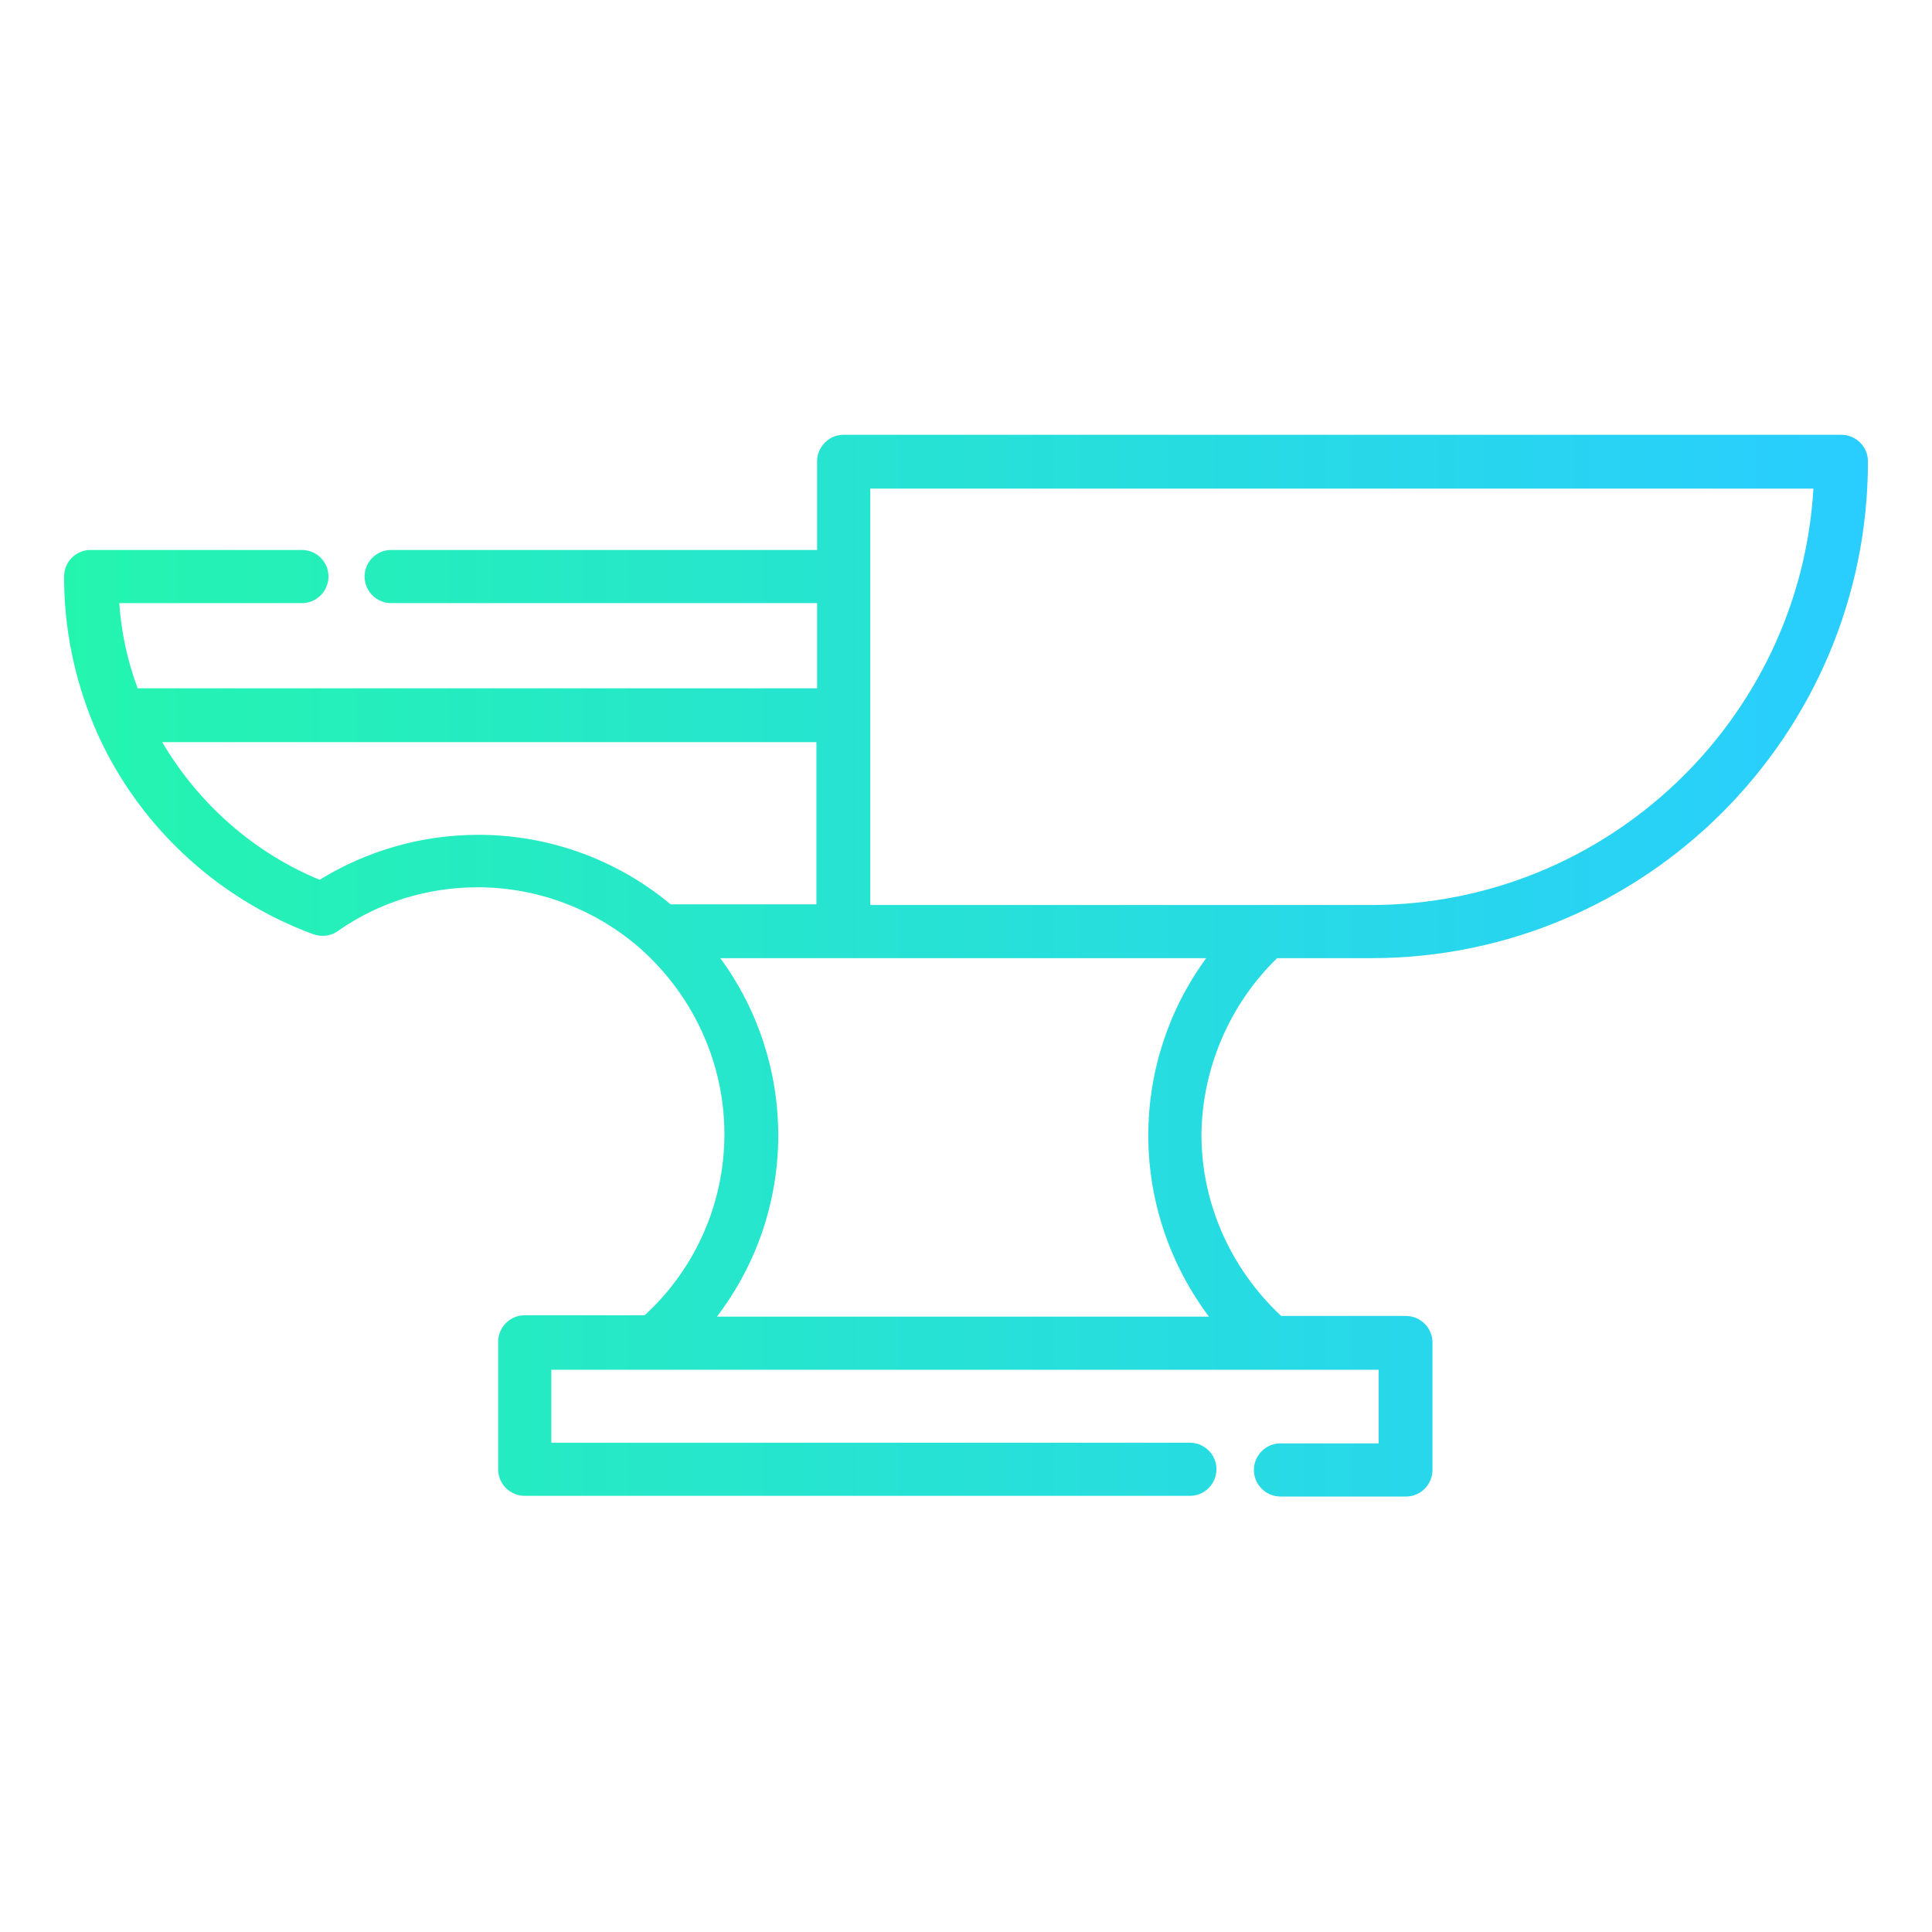 <?xml version="1.0" encoding="utf-8"?>
<!-- Generator: Adobe Illustrator 18.0.0, SVG Export Plug-In . SVG Version: 6.00 Build 0)  -->
<!DOCTYPE svg PUBLIC "-//W3C//DTD SVG 1.1//EN" "http://www.w3.org/Graphics/SVG/1.1/DTD/svg11.dtd">
<svg version="1.1" id="Capa_1" xmlns="http://www.w3.org/2000/svg" xmlns:xlink="http://www.w3.org/1999/xlink" x="0px" y="0px"
	 viewBox="0 0 283.5 283.5" enable-background="new 0 0 283.5 283.5" xml:space="preserve">
<linearGradient id="SVGID_1_" gradientUnits="userSpaceOnUse" x1="9.104" y1="141.73" x2="274.356" y2="141.73">
	<stop  offset="0" style="stop-color:#24F5AE"/>
	<stop  offset="1" style="stop-color:#29CDFF"/>
</linearGradient>
<path display="none" fill="url(#SVGID_1_)" d="M268.2,207.8c-7.1-11.1-24.6-17.9-44.9-25.7l-1.1-0.4c-5-1.9-10.1-3.9-15.2-6
	c-14.7-6.2-22.7-9.9-26.6-11.8l-0.2-16.7c3.3-3.8,8.6-11.9,11.3-26.4c1-0.4,2-1,2.9-1.6c6-4.2,10-12.7,10.4-18.6
	c0.1-1.7,0.6-17.1-6.7-23.4c-0.2-0.2-0.4-0.3-0.6-0.5c1.3-11,1.7-17.7,1.3-22c-2.2-22.7-24.2-46.1-57.2-46.1
	c-33,0-55,23.4-57.2,46.1c-0.4,4.4-0.1,11,1.3,22.1c-0.2,0.2-0.4,0.3-0.6,0.5c-7.7,6.7-6.7,23.4-6.7,23.4
	c0.4,5.8,4.3,14.3,10.4,18.5c0.9,0.7,1.9,1.2,2.9,1.6c2.7,14.6,8,22.6,11.4,26.4l-0.2,16.7c-3.8,1.9-11.7,5.6-26.6,11.8
	c-4.9,2.1-9.9,4-14.7,5.9l-1.6,0.6c-20.2,7.9-37.7,14.6-44.8,25.7C7.9,219.3,9,260.6,9.5,273l0.1,2l14.3-0.6l-0.1-2
	c-0.9-23.3,0.3-51.7,3.6-56.9c4.6-7.2,21.6-13.8,38-20.1c5.4-2.1,11-4.2,16.5-6.6c24.7-10.3,31.3-14.1,31.9-14.5l3.4-2.1l0.3-28.1
	l-0.1-3.4l-2.6-2.2c-0.3-0.3-7.3-6.7-9.6-25l-0.9-8.4l-7.4,2.1c-1.3-1-3.9-5.1-4.1-7.6c-0.2-4.1,0.5-8.5,1.3-10.7l7.9,1.7l-1.3-10
	c-1.1-8.2-2.5-19.7-2-24.7c1.6-16.3,18-33.1,42.9-33.1c24.9,0,41.3,16.9,42.9,33.2c0.5,5-0.9,16.5-2,24.7l-0.9,9.4l7.5-1.2
	c0.8,2.1,1.6,6.5,1.3,10.7c-0.1,2.4-2.7,6.4-4,7.6l-7.2-2.1l-1.1,8.3c-2.4,18.5-9.5,25-9.5,25l-2.8,2.2l0.3,31.6l3.4,2.1
	c0.7,0.4,7.2,4.2,31.9,14.5c5.7,2.4,11.3,4.6,16.6,6.6c16.4,6.4,33.4,13,38,20.1c3.3,5.2,4.5,33.6,3.6,56.9l-0.1,2l14.3,0.6l0.1-2
	C274.4,264.2,275.8,219.7,268.2,207.8z"/>
<g display="none">
	<g display="inline">
		<linearGradient id="SVGID_2_" gradientUnits="userSpaceOnUse" x1="24.936" y1="221.742" x2="258.524" y2="221.742">
			<stop  offset="0" style="stop-color:#24F5AE"/>
			<stop  offset="1" style="stop-color:#29CDFF"/>
		</linearGradient>
		<path fill="url(#SVGID_2_)" d="M205.5,168.5H77.9c-29.2,0-53,24-53,53.5v47.8c0,2.8,2.3,5.1,5.1,5.1h223.3c2.8,0,5.1-2.3,5.1-5.1
			V222C258.5,192.5,234.8,168.5,205.5,168.5z M168.3,178.8l-1.3,3.8c-3.8,10.7-13.9,17.8-25.2,17.8c-11.3,0-21.4-7.2-25.2-17.8
			l-1.3-3.8H168.3z M248.2,264.7h-29.6V238c0-2.8-2.3-5.1-5.1-5.1c-2.8,0-5.1,2.3-5.1,5.1v26.8H75.1V238c0-2.8-2.3-5.1-5.1-5.1
			c-2.8,0-5.1,2.3-5.1,5.1v26.8H35.2V222c0-23.8,19.2-43.2,42.7-43.2h27l0.5,2.3c3.5,17.2,18.8,29.6,36.3,29.6
			c17.5,0,32.8-12.5,36.3-29.6l0.5-2.3h27c23.5,0,42.7,19.4,42.7,43.2V264.7z"/>
	</g>
	<g display="inline">
		<linearGradient id="SVGID_3_" gradientUnits="userSpaceOnUse" x1="88.734" y1="85.642" x2="194.726" y2="85.642">
			<stop  offset="0" style="stop-color:#24F5AE"/>
			<stop  offset="1" style="stop-color:#29CDFF"/>
		</linearGradient>
		<path fill="url(#SVGID_3_)" d="M157.7,8.5h-31.9c-20.4,0-37,16.6-37,37v64.3c0,29.2,23.8,53,53,53s53-23.8,53-53V45.5
			C194.7,25.1,178.1,8.5,157.7,8.5z M184.4,109.8c0,23.5-19.2,42.7-42.7,42.7c-23.5,0-42.7-19.2-42.7-42.7V84.5l4.5,3.2
			C113.6,95,127.2,99,141.7,99c14.6,0,28.2-4,38.2-11.3l4.5-3.2V109.8z M99.2,67.1h85.1l-2.6,4.3c-6.3,10.3-22.4,17.3-39.9,17.3
			c-17.6,0-33.6-7-39.9-17.3L99.2,67.1z M184.4,56.8H99V45.5c0-14.7,12-26.8,26.8-26.8h31.9c14.8,0,26.8,12,26.8,26.8V56.8z"/>
	</g>
</g>
<g display="none">
	<defs>
		<rect id="SVGID_4_" x="9.5" y="13.1" width="264.5" height="257.2"/>
	</defs>
	<clipPath id="SVGID_5_" display="inline">
		<use xlink:href="#SVGID_4_"  overflow="visible"/>
	</clipPath>
	<g display="inline" clip-path="url(#SVGID_5_)">
		<g>
			<defs>
				<rect id="SVGID_6_" x="9.5" y="13.1" width="264.5" height="257.2"/>
			</defs>
			<clipPath id="SVGID_7_">
				<use xlink:href="#SVGID_6_"  overflow="visible"/>
			</clipPath>
			<linearGradient id="SVGID_8_" gradientUnits="userSpaceOnUse" x1="106.442" y1="230.078" x2="146.811" y2="230.078">
				<stop  offset="0" style="stop-color:#24F5AE"/>
				<stop  offset="1" style="stop-color:#29CDFF"/>
			</linearGradient>
			<path clip-path="url(#SVGID_7_)" fill="url(#SVGID_8_)" d="M126.6,209.9c-11.1,0-20.2,9-20.2,20.2c0,11.1,9,20.2,20.2,20.2
				c11.1,0,20.2-9,20.2-20.2C146.8,218.9,137.8,209.9,126.6,209.9L126.6,209.9z M126.6,239c-4.9,0-8.9-4-8.9-8.9
				c0-4.9,4-8.9,8.9-8.9c4.9,0,8.9,4,8.9,8.9C135.5,235,131.5,239,126.6,239L126.6,239z M126.6,239"/>
			<linearGradient id="SVGID_9_" gradientUnits="userSpaceOnUse" x1="9.459" y1="141.587" x2="274.002" y2="141.587">
				<stop  offset="0" style="stop-color:#24F5AE"/>
				<stop  offset="1" style="stop-color:#29CDFF"/>
			</linearGradient>
			<path clip-path="url(#SVGID_7_)" fill="url(#SVGID_9_)" d="M266.6,177.9l-104.3,34.3c-7.9-15.8-25.2-24.5-42.6-21.4l-50.1-152
				C66.5,29.2,58.4,22,48.5,20l-32.3-6.7c-3.1-0.6-6,1.3-6.7,4.4c-0.6,3.1,1.3,6,4.4,6.7L46.2,31c5.9,1.2,10.8,5.5,12.7,11.3
				l50.1,152c-17.7,8.7-26.3,29-20.4,47.8c5.9,18.8,24.7,30.5,44.1,27.5c19.5-3,33.8-19.8,33.8-39.5c0-2.4-0.2-4.8-0.7-7.2
				l104.3-34.3c2.9-1,4.6-4.1,3.6-7.1c-0.5-1.4-1.5-2.6-2.8-3.3C269.6,177.5,268,177.4,266.6,177.9L266.6,177.9z M126.6,258.7
				c-15.8,0-28.6-12.8-28.6-28.6c0-15.8,12.8-28.6,28.6-28.6s28.6,12.8,28.6,28.6C155.2,245.9,142.4,258.7,126.6,258.7L126.6,258.7z
				 M126.6,258.7"/>
		</g>
		<linearGradient id="SVGID_10_" gradientUnits="userSpaceOnUse" x1="107.573" y1="114.381" x2="265.717" y2="114.381">
			<stop  offset="0" style="stop-color:#24F5AE"/>
			<stop  offset="1" style="stop-color:#29CDFF"/>
		</linearGradient>
		<path fill="url(#SVGID_10_)" d="M114.1,108.6c0,0.3,0.1,0.6,0.2,1c0.1,0.3,0.2,0.6,0.4,0.9l22.6,68.6c1.5,4.8,4.9,8.7,9.4,10.9
			c2.6,1.3,5.6,2,8.5,2c2,0,4-0.3,5.9-1l91.6-30.2c9.9-3.3,15.3-13.9,12-23.9L236,49.7c-1.5-4.8-4.9-8.7-9.4-10.9
			c-4.5-2.3-9.7-2.6-14.4-1.1l-91.6,30.2c-4.8,1.5-8.7,4.9-10.9,9.4c-2.3,4.5-2.6,9.7-1.1,14.4L114.1,108.6z M249.2,150.2
			l-91.6,30.2c-4,1.3-8.3-0.9-9.6-4.8l-21.1-64.1L233,76.5l21.1,64.1C255.3,144.6,253.2,148.9,249.2,150.2L249.2,150.2z M124.1,78.6
			l91.6-30.2c0.8-0.3,1.6-0.4,2.4-0.4c1.2,0,2.4,0.3,3.4,0.8c1.8,0.9,3.2,2.5,3.8,4.4l4.1,12.5l-106.1,34.9l-4.1-12.5
			c-0.6-1.9-0.5-4,0.4-5.8C120.6,80.6,122.2,79.2,124.1,78.6L124.1,78.6z M124.1,78.6"/>
	</g>
</g>
<g display="none">
	<linearGradient id="SVGID_11_" gradientUnits="userSpaceOnUse" x1="40.202" y1="210.768" x2="121.422" y2="210.768">
		<stop  offset="0" style="stop-color:#24F5AE"/>
		<stop  offset="1" style="stop-color:#29CDFF"/>
	</linearGradient>
	<rect x="40.2" y="206.8" display="inline" fill="url(#SVGID_11_)" width="81.2" height="8"/>
	<linearGradient id="SVGID_12_" gradientUnits="userSpaceOnUse" x1="137.751" y1="218.891" x2="145.703" y2="218.891">
		<stop  offset="0" style="stop-color:#24F5AE"/>
		<stop  offset="1" style="stop-color:#29CDFF"/>
	</linearGradient>
	<rect x="137.8" y="206.7" display="inline" fill="url(#SVGID_12_)" width="8" height="24.4"/>
	<linearGradient id="SVGID_13_" gradientUnits="userSpaceOnUse" x1="162.123" y1="218.891" x2="170.074" y2="218.891">
		<stop  offset="0" style="stop-color:#24F5AE"/>
		<stop  offset="1" style="stop-color:#29CDFF"/>
	</linearGradient>
	<rect x="162.1" y="206.7" display="inline" fill="url(#SVGID_13_)" width="8" height="24.4"/>
	<linearGradient id="SVGID_14_" gradientUnits="userSpaceOnUse" x1="186.488" y1="218.891" x2="194.44" y2="218.891">
		<stop  offset="0" style="stop-color:#24F5AE"/>
		<stop  offset="1" style="stop-color:#29CDFF"/>
	</linearGradient>
	<rect x="186.5" y="206.7" display="inline" fill="url(#SVGID_14_)" width="8" height="24.4"/>
	<linearGradient id="SVGID_15_" gradientUnits="userSpaceOnUse" x1="210.851" y1="218.891" x2="218.803" y2="218.891">
		<stop  offset="0" style="stop-color:#24F5AE"/>
		<stop  offset="1" style="stop-color:#29CDFF"/>
	</linearGradient>
	<rect x="210.9" y="206.7" display="inline" fill="url(#SVGID_15_)" width="8" height="24.4"/>
	<linearGradient id="SVGID_16_" gradientUnits="userSpaceOnUse" x1="235.222" y1="218.891" x2="243.174" y2="218.891">
		<stop  offset="0" style="stop-color:#24F5AE"/>
		<stop  offset="1" style="stop-color:#29CDFF"/>
	</linearGradient>
	<rect x="235.2" y="206.7" display="inline" fill="url(#SVGID_16_)" width="8" height="24.4"/>
	<linearGradient id="SVGID_17_" gradientUnits="userSpaceOnUse" x1="11.773" y1="141.73" x2="271.687" y2="141.73">
		<stop  offset="0" style="stop-color:#24F5AE"/>
		<stop  offset="1" style="stop-color:#29CDFF"/>
	</linearGradient>
	<path display="inline" fill="url(#SVGID_17_)" d="M267.5,255.5V135.3l-57.2,28.6l-8-143.9h-40l-8.2,131.4L129,163.9l-8-107.4H81.2
		L73,151.4l-57.1,28.5v75.6h-4.1v8h259.9v-8H267.5z M169.8,27.9h25l0.5,8.3h-26L169.8,27.9z M168.8,44.2h26.9l0.5,8.3h-27.9
		L168.8,44.2z M167.8,60.4h28.8l6,107.3l-16.3,8.1v-40.6l-23.9,12L167.8,60.4z M88.5,64.5h25.2l0.6,8.3H87.8L88.5,64.5z M87.1,80.7
		h27.8l0.6,8.3H86.4L87.1,80.7z M85.7,97h30.4l5.2,70.8l-16.2,8.1v-40.6l-23.8,11.9L85.7,97z M40.3,255.5H23.9v-8.3h16.4V255.5z
		 M113.4,255.5H48.2v-28.6h65.1V255.5z M259.6,255.5H121.3v-8.3h138.3V255.5z M259.6,239.3H121.3V219H40.3v20.3H23.9v-54.5
		l73.3-36.6v40.6l81.2-40.6v40.6l81.2-40.6V239.3z M259.6,239.3"/>
</g>
<g display="none">
	<g display="inline">
		<defs>
			<rect id="SVGID_18_" x="34.7" y="16.1" width="214" height="251.3"/>
		</defs>
		<clipPath id="SVGID_19_">
			<use xlink:href="#SVGID_18_"  overflow="visible"/>
		</clipPath>
		<linearGradient id="SVGID_20_" gradientUnits="userSpaceOnUse" x1="34.75" y1="141.73" x2="248.709" y2="141.73">
			<stop  offset="0" style="stop-color:#24F5AE"/>
			<stop  offset="1" style="stop-color:#29CDFF"/>
		</linearGradient>
		<path clip-path="url(#SVGID_19_)" fill="url(#SVGID_20_)" d="M248.5,84.3l0-0.2c-0.1-2.4-0.2-5-0.2-7.8
			C248,62.4,237,51,223.2,50.2c-28.9-1.6-51.2-11-70.3-29.6l-0.2-0.2c-6.2-5.7-15.6-5.7-21.9,0l-0.2,0.2
			c-19.1,18.6-41.4,28-70.3,29.6C46.5,51,35.4,62.4,35.2,76.3c0,2.8-0.1,5.4-0.2,7.8l0,0.5c-0.6,29.5-1.3,66.1,11,99.4
			c6.7,18.3,17,34.2,30.4,47.3c15.3,14.9,35.2,26.7,59.4,35.1c0.8,0.3,1.6,0.5,2.4,0.7c1.2,0.2,2.4,0.4,3.5,0.4
			c1.2,0,2.4-0.1,3.5-0.4c0.8-0.2,1.7-0.4,2.4-0.7c24.1-8.4,44.1-20.3,59.3-35.2c13.4-13.1,23.6-29,30.4-47.3
			C249.7,150.5,249,113.8,248.5,84.3L248.5,84.3z M223.6,178.8c-12.9,35.1-39.3,59.2-80.7,73.6c-0.1,0.1-0.3,0.1-0.5,0.1
			c-0.4,0.1-0.9,0.1-1.3,0c-0.2,0-0.3-0.1-0.5-0.1c-41.4-14.4-67.9-38.5-80.8-73.6c-11.3-30.7-10.7-64.3-10.1-94l0-0.2
			c0.1-2.6,0.2-5.2,0.2-8.2c0.1-6.2,5-11.2,11.2-11.6c16.3-0.9,30.7-4.1,43.9-9.7c13.2-5.6,24.9-13.4,35.8-24c0.6-0.5,1.3-0.5,1.8,0
			c10.9,10.6,22.6,18.5,35.8,24c13.2,5.6,27.6,8.7,43.9,9.7c6.2,0.3,11.1,5.4,11.2,11.6c0,3,0.1,5.6,0.2,8.2
			C234.3,114.4,234.9,148.1,223.6,178.8L223.6,178.8z M223.6,178.8"/>
	</g>
	<linearGradient id="SVGID_21_" gradientUnits="userSpaceOnUse" x1="79.111" y1="141.735" x2="204.345" y2="141.735">
		<stop  offset="0" style="stop-color:#24F5AE"/>
		<stop  offset="1" style="stop-color:#29CDFF"/>
	</linearGradient>
	<path display="inline" fill="url(#SVGID_21_)" d="M141.7,79.1c-34.5,0-62.6,28.1-62.6,62.6c0,34.5,28.1,62.6,62.6,62.6
		c34.5,0,62.6-28.1,62.6-62.6C204.3,107.2,176.3,79.1,141.7,79.1L141.7,79.1z M141.7,189.6c-26.4,0-47.9-21.5-47.9-47.9
		s21.5-47.9,47.9-47.9c26.4,0,47.9,21.5,47.9,47.9S168.1,189.6,141.7,189.6L141.7,189.6z M141.7,189.6"/>
	<linearGradient id="SVGID_22_" gradientUnits="userSpaceOnUse" x1="110.162" y1="144.654" x2="172.308" y2="144.654">
		<stop  offset="0" style="stop-color:#24F5AE"/>
		<stop  offset="1" style="stop-color:#29CDFF"/>
	</linearGradient>
	<path display="inline" fill="url(#SVGID_22_)" d="M159.7,122.3l-29.1,29.1l-7.9-7.9c-2.9-2.9-7.5-2.9-10.4,0
		c-2.9,2.9-2.9,7.5,0,10.4l13.1,13.1c1.4,1.4,3.3,2.2,5.2,2.2c1.9,0,3.8-0.7,5.2-2.2l34.3-34.3c2.9-2.9,2.9-7.5,0-10.4
		C167.3,119.4,162.6,119.4,159.7,122.3L159.7,122.3z M159.7,122.3"/>
</g>
<g display="none">
	<g display="inline">
		<defs>
			<rect id="SVGID_23_" x="34.7" y="12.8" width="214" height="257.9"/>
		</defs>
		<clipPath id="SVGID_24_">
			<use xlink:href="#SVGID_23_"  overflow="visible"/>
		</clipPath>
		<linearGradient id="SVGID_25_" gradientUnits="userSpaceOnUse" x1="34.749" y1="141.512" x2="248.799" y2="141.512">
			<stop  offset="0" style="stop-color:#24F5AE"/>
			<stop  offset="1" style="stop-color:#29CDFF"/>
		</linearGradient>
		<path clip-path="url(#SVGID_24_)" fill="url(#SVGID_25_)" d="M230.4,12.8H88.2c-10.1,0-18.4,8.2-18.4,18.4v11.7H53.1
			c-10.1,0-18.4,8.2-18.4,18.4v190.7c0,10.1,8.2,18.4,18.4,18.4h142.2c10.1,0,18.4-8.2,18.4-18.4v-11.7h16.7
			c10.1,0,18.4-8.2,18.4-18.4V31.1C248.8,21,240.6,12.8,230.4,12.8L230.4,12.8z M199,251.9c0,2-1.7,3.7-3.7,3.7H53.1
			c-2,0-3.7-1.7-3.7-3.7V61.2c0-2,1.7-3.7,3.7-3.7h16.7v164.3c0,10.1,8.2,18.4,18.4,18.4H199V251.9z M234.1,221.8
			c0,2-1.6,3.7-3.7,3.7H88.2c-2,0-3.7-1.6-3.7-3.7V31.1c0-2,1.6-3.7,3.7-3.7h142.2c2,0,3.7,1.7,3.7,3.7V221.8z M234.1,221.8"/>
	</g>
	<linearGradient id="SVGID_26_" gradientUnits="userSpaceOnUse" x1="98.101" y1="65.728" x2="220.531" y2="65.728">
		<stop  offset="0" style="stop-color:#24F5AE"/>
		<stop  offset="1" style="stop-color:#29CDFF"/>
	</linearGradient>
	<path display="inline" fill="url(#SVGID_26_)" d="M213.2,58.4H105.4c-4.1,0-7.3,3.3-7.3,7.3c0,4.1,3.3,7.3,7.3,7.3h107.7
		c4.1,0,7.3-3.3,7.3-7.3C220.5,61.7,217.2,58.4,213.2,58.4L213.2,58.4z M213.2,58.4"/>
	<linearGradient id="SVGID_27_" gradientUnits="userSpaceOnUse" x1="98.101" y1="100.694" x2="220.531" y2="100.694">
		<stop  offset="0" style="stop-color:#24F5AE"/>
		<stop  offset="1" style="stop-color:#29CDFF"/>
	</linearGradient>
	<path display="inline" fill="url(#SVGID_27_)" d="M213.2,93.3H105.4c-4.1,0-7.3,3.3-7.3,7.3c0,4.1,3.3,7.3,7.3,7.3h107.7
		c4.1,0,7.3-3.3,7.3-7.3C220.5,96.6,217.2,93.3,213.2,93.3L213.2,93.3z M213.2,93.3"/>
	<linearGradient id="SVGID_28_" gradientUnits="userSpaceOnUse" x1="98.101" y1="135.657" x2="220.531" y2="135.657">
		<stop  offset="0" style="stop-color:#24F5AE"/>
		<stop  offset="1" style="stop-color:#29CDFF"/>
	</linearGradient>
	<path display="inline" fill="url(#SVGID_28_)" d="M213.2,128.3H105.4c-4.1,0-7.3,3.3-7.3,7.3c0,4.1,3.3,7.3,7.3,7.3h107.7
		c4.1,0,7.3-3.3,7.3-7.3C220.5,131.6,217.2,128.3,213.2,128.3L213.2,128.3z M213.2,128.3"/>
	<linearGradient id="SVGID_29_" gradientUnits="userSpaceOnUse" x1="98.101" y1="170.623" x2="220.531" y2="170.623">
		<stop  offset="0" style="stop-color:#24F5AE"/>
		<stop  offset="1" style="stop-color:#29CDFF"/>
	</linearGradient>
	<path display="inline" fill="url(#SVGID_29_)" d="M213.2,163.3H105.4c-4.1,0-7.3,3.3-7.3,7.3c0,4.1,3.3,7.3,7.3,7.3h107.7
		c4.1,0,7.3-3.3,7.3-7.3C220.5,166.6,217.2,163.3,213.2,163.3L213.2,163.3z M213.2,163.3"/>
</g>
<g display="none">
	<linearGradient id="SVGID_30_" gradientUnits="userSpaceOnUse" x1="85.105" y1="144.654" x2="198.355" y2="144.654">
		<stop  offset="0" style="stop-color:#24F5AE"/>
		<stop  offset="1" style="stop-color:#29CDFF"/>
	</linearGradient>
	<path display="inline" fill="url(#SVGID_30_)" d="M180.4,176.8c5.7,0,10.4,4.7,10.4,10.4s-4.7,10.4-10.4,10.4h-10.1v7.6h8.1
		c6.8,0,12.2,5.3,12.2,12.2v32.4c0,6.8-5.3,12.7-12.2,12.7h-14.3c1.2-3,1.8-5.6,1.8-8.6h-7.6c0,6.8-5.6,12.7-12.4,12.7h-8.1
		c-6.8,0-12.4-5.8-12.4-12.7h-7.6c0,3,0.7,5.6,1.8,8.6h-14.3c-6.8,0-12.7-5.8-12.7-12.7v-32.4c0-6.8,5.8-12.2,12.7-12.2h40.5v-7.6
		h-42.6c-5.7,0-10.4-4.7-10.4-10.4s4.7-10.4,10.4-10.4h42.6v-7.6h-42.6c-5.7,0-10.4-4.7-10.4-10.4c0-5.7,4.7-10.4,10.4-10.4h42.6
		v-7.6h-40.5c-6.8,0-12.7-5.8-12.7-12.7V95.7h97.8v32.4c0,6.8-5.3,12.7-12.2,12.7h-8.1v7.6h10.1c5.7,0,10.4,4.7,10.4,10.4
		c0,5.7-4.7,10.4-10.4,10.4h-10.1v7.6H180.4L180.4,176.8z M131.6,43h20.6l34.7,45.1h-90L131.6,43L131.6,43z M121.1,35.4V22.8h41
		v12.7H121.1L121.1,35.4z M198.3,187c0-5.8-2.7-10.9-6.9-14.2c4.2-3.3,7-8.4,7-14.2c0-6.1-3.1-11.4-7.8-14.7
		c4.6-3.7,7.5-9.3,7.5-15.7V90.4L161.7,43h8V15.2h-56.3V43h8.5L85.1,90.4v37.8c0,6.4,3.1,12,7.8,15.7c-4.6,3.3-7.6,8.6-7.6,14.7
		c0,5.8,2.8,10.9,7,14.2c-4.2,3.3-6.9,8.4-6.9,14.2c0,6.1,2.9,11.4,7.5,14.7c-4.6,3.7-7.8,9.3-7.8,15.7v32.4
		c0,11,9.2,20.3,20.3,20.3h20.3v-0.3c3.4,2.6,7.6,4.4,12.2,4.4h8.1c4.6,0,8.8-1.8,12.2-4.4v0.3h20.3c11,0,19.8-9.2,19.8-20.3v-32.4
		c0-6.4-2.9-12-7.5-15.7C195.2,198.4,198.3,193,198.3,187L198.3,187z"/>
	<linearGradient id="SVGID_31_" gradientUnits="userSpaceOnUse" x1="113.487" y1="75.732" x2="121.595" y2="75.732">
		<stop  offset="0" style="stop-color:#24F5AE"/>
		<stop  offset="1" style="stop-color:#29CDFF"/>
	</linearGradient>
	<polygon display="inline" fill="url(#SVGID_31_)" points="113.5,71.9 121.6,71.9 121.6,79.5 113.5,79.5 113.5,71.9 	"/>
	<linearGradient id="SVGID_32_" gradientUnits="userSpaceOnUse" x1="121.595" y1="67.623" x2="129.704" y2="67.623">
		<stop  offset="0" style="stop-color:#24F5AE"/>
		<stop  offset="1" style="stop-color:#29CDFF"/>
	</linearGradient>
	<polygon display="inline" fill="url(#SVGID_32_)" points="121.6,63.8 129.7,63.8 129.7,71.4 121.6,71.4 121.6,63.8 	"/>
	<linearGradient id="SVGID_33_" gradientUnits="userSpaceOnUse" x1="154.029" y1="173.034" x2="162.138" y2="173.034">
		<stop  offset="0" style="stop-color:#24F5AE"/>
		<stop  offset="1" style="stop-color:#29CDFF"/>
	</linearGradient>
	<polygon display="inline" fill="url(#SVGID_33_)" points="154,169.2 162.1,169.2 162.1,176.8 154,176.8 154,169.2 	"/>
	<linearGradient id="SVGID_34_" gradientUnits="userSpaceOnUse" x1="154.029" y1="144.654" x2="162.138" y2="144.654">
		<stop  offset="0" style="stop-color:#24F5AE"/>
		<stop  offset="1" style="stop-color:#29CDFF"/>
	</linearGradient>
	<polygon display="inline" fill="url(#SVGID_34_)" points="154,140.9 162.1,140.9 162.1,148.5 154,148.5 154,140.9 	"/>
	<linearGradient id="SVGID_35_" gradientUnits="userSpaceOnUse" x1="154.029" y1="201.414" x2="162.138" y2="201.414">
		<stop  offset="0" style="stop-color:#24F5AE"/>
		<stop  offset="1" style="stop-color:#29CDFF"/>
	</linearGradient>
	<polygon display="inline" fill="url(#SVGID_35_)" points="154,197.6 162.1,197.6 162.1,205.2 154,205.2 154,197.6 	"/>
</g>
<g display="none">
	<linearGradient id="SVGID_36_" gradientUnits="userSpaceOnUse" x1="107.857" y1="141.73" x2="190.678" y2="141.73">
		<stop  offset="0" style="stop-color:#24F5AE"/>
		<stop  offset="1" style="stop-color:#29CDFF"/>
	</linearGradient>
	<path display="inline" fill="url(#SVGID_36_)" d="M107.9,270.3h78.2c2.5,0,4.6-2.1,4.6-4.6V105c0-14.4-9.4-26.8-23-30.8l0,0v-37
		c2.9-2.6,4.6-6.3,4.6-10.2c0-7.6-6.2-13.8-13.8-13.8h-18.4c-7.6,0-13.8,6.2-13.8,13.8c0,4.1,1.8,7.7,4.6,10.3v37
		c-13.5,4-23,16.4-23,30.8v18.4c0,2.5,2.1,4.6,4.6,4.6c2.5,0,4.6-2.1,4.6-4.6V105c0-11,8.2-20.8,19.1-22.6c0.4-0.1,0.7-0.2,1.1-0.3
		h23.8c0.3,0.2,0.7,0.3,1.1,0.3c10.9,1.9,19.1,11.6,19.1,22.6v18.4h-32.1c-2.5,0-4.6,2.1-4.6,4.6v87.2c0,2.5,2.1,4.6,4.6,4.6h32.1
		v41.3h-64.3V141.7c0-0.1-9.4,0.1-9.4,0 M144.8,40.7c2.5,0,4.6-2.1,4.6-4.6c0-2.5-2.1-4.6-4.6-4.6h-4.6c-2.5,0-4.6-2.1-4.6-4.6
		c0-2.5,2.1-4.6,4.6-4.6h18.4c2.5,0,4.6,2.1,4.6,4.6c0,1.6-0.9,3.1-2.3,4c-1.7,1-2.5,2.8-2.2,4.6c0,0.2,0,0.4,0,0.6v36.7h-18.4V40.7
		H144.8z M108.1,210.9v50.2 M154,210.6v-78h27.5v78H154z M154,210.6"/>
</g>
<g>
	<linearGradient id="SVGID_37_" gradientUnits="userSpaceOnUse" x1="9.418" y1="141.73" x2="274.042" y2="141.73">
		<stop  offset="0" style="stop-color:#24F5AE"/>
		<stop  offset="1" style="stop-color:#29CDFF"/>
	</linearGradient>
	<path fill="url(#SVGID_37_)" d="M168.5,166.6c0,9.7,3.2,19,8.9,26.6h-72.2c5.8-7.6,9-16.9,9-26.6c0-9.4-3-18.5-8.5-26H177
		C171.5,148.1,168.5,157.2,168.5,166.6L168.5,166.6z M46.9,129.1c-9.7-4-17.8-11.2-23.1-20.2h96v23.8H98.4
		c-7.9-6.6-17.9-10.2-28.2-10.2C61.9,122.5,53.9,124.8,46.9,129.1L46.9,129.1z M127.7,71.7h138.4c-2,34-30.4,61.1-64.9,61.1h-15.4
		h-58.1V71.7L127.7,71.7z M187.4,140.6h13.8c40.2,0,72.9-32.7,72.9-72.9c0-2.2-1.8-3.9-3.9-3.9H123.8c-2.2,0-3.9,1.8-3.9,3.9v13
		H57.4c-2.2,0-3.9,1.8-3.9,3.9c0,2.2,1.8,3.9,3.9,3.9h62.5v12.5H20.2c-1.5-4-2.4-8.2-2.7-12.5h26.8c2.2,0,3.9-1.8,3.9-3.9
		c0-2.2-1.8-3.9-3.9-3.9H13.3c-2.2,0-3.9,1.8-3.9,3.9c0,7.6,1.5,14.9,4.4,21.9c0,0,0,0,0,0c6,14.2,17.8,25.3,32.2,30.6
		c1.2,0.4,2.5,0.3,3.6-0.5c6-4.2,13.1-6.4,20.5-6.4c8.9,0,17.5,3.3,24.1,9.2c0,0,0.1,0.1,0.1,0.1c7.6,6.9,12,16.7,12,26.9
		c0,10.1-4.2,19.7-11.7,26.6H77c-2.2,0-3.9,1.8-3.9,3.9v18.7c0,2.2,1.8,3.9,3.9,3.9h97.6c2.2,0,3.9-1.8,3.9-3.9
		c0-2.2-1.8-3.9-3.9-3.9H80.9V201h121.4v10.8h-14.4c-2.2,0-3.9,1.8-3.9,3.9c0,2.2,1.8,3.9,3.9,3.9h18.4c2.2,0,3.9-1.8,3.9-3.9v-18.7
		c0-2.2-1.8-3.9-3.9-3.9H188c-7.4-6.9-11.7-16.5-11.7-26.6C176.4,156.8,180.4,147.4,187.4,140.6L187.4,140.6z"/>
</g>
<g display="none">
	<g display="inline">
		<defs>
			<rect id="SVGID_38_" x="47.7" y="12.1" width="188" height="259.3"/>
		</defs>
		<clipPath id="SVGID_39_">
			<use xlink:href="#SVGID_38_"  overflow="visible"/>
		</clipPath>
		<linearGradient id="SVGID_40_" gradientUnits="userSpaceOnUse" x1="47.733" y1="141.73" x2="235.727" y2="141.73">
			<stop  offset="0" style="stop-color:#24F5AE"/>
			<stop  offset="1" style="stop-color:#29CDFF"/>
		</linearGradient>
		<path clip-path="url(#SVGID_39_)" fill="url(#SVGID_40_)" d="M223.6,230.7c-0.3,0.4-1,1.4-2.5,1.4H62.4c-1.5,0-2.2-1-2.5-1.4
			c-0.3-0.4-0.8-1.6-0.1-2.9l11.9-22.4h140l11.9,22.4C224.4,229.1,223.9,230.3,223.6,230.7L223.6,230.7z M141.7,259.7
			c-9.1,0-16.6-7-17.4-15.9h34.9C158.3,252.7,150.8,259.7,141.7,259.7L141.7,259.7z M73.8,140c0-37.5,30.5-67.9,67.9-67.9
			s67.9,30.5,67.9,67.9v53.8H73.8V140L73.8,140z M131.3,34.2c0-5.7,4.7-10.4,10.4-10.4c5.7,0,10.4,4.7,10.4,10.4V61
			c-3.4-0.4-6.9-0.7-10.4-0.7c-3.5,0-7,0.2-10.4,0.7V34.2L131.3,34.2z M234,222.3l-12.6-23.7V140c0-36.2-24.3-66.9-57.5-76.5V34.2
			c0-12.2-9.9-22.1-22.1-22.1c-12.2,0-22.1,9.9-22.1,22.1v29.3c-33.2,9.6-57.5,40.3-57.5,76.5v58.6l-12.6,23.7
			c-2.4,4.6-2.3,10,0.4,14.4c2.7,4.4,7.3,7.1,12.5,7.1h50.2c0.9,15.3,13.6,27.6,29.2,27.6s28.3-12.2,29.2-27.6h50.2
			c5.2,0,9.9-2.7,12.5-7.1C236.3,232.3,236.4,226.9,234,222.3L234,222.3z"/>
	</g>
	<linearGradient id="SVGID_41_" gradientUnits="userSpaceOnUse" x1="89.384" y1="116.702" x2="147.575" y2="116.702">
		<stop  offset="0" style="stop-color:#24F5AE"/>
		<stop  offset="1" style="stop-color:#29CDFF"/>
	</linearGradient>
	<path display="inline" fill="url(#SVGID_41_)" d="M141.7,87.6c-28.9,0-52.3,23.5-52.3,52.3c0,3.2,2.6,5.8,5.8,5.8
		c3.2,0,5.8-2.6,5.8-5.8c0-22.4,18.2-40.7,40.7-40.7c3.2,0,5.8-2.6,5.8-5.8C147.6,90.2,145,87.6,141.7,87.6L141.7,87.6z"/>
</g>
<g display="none">
	<linearGradient id="SVGID_42_" gradientUnits="userSpaceOnUse" x1="25.217" y1="132.767" x2="258.243" y2="132.767">
		<stop  offset="0" style="stop-color:#24F5AE"/>
		<stop  offset="1" style="stop-color:#29CDFF"/>
	</linearGradient>
	<path display="inline" fill="url(#SVGID_42_)" d="M34.2,249.3h215.1v-233H34.2V249.3L34.2,249.3z M253.8,258.2H29.7
		c-2.7,0-4.5-1.8-4.5-4.5v-242c0-2.7,1.8-4.5,4.5-4.5h224.1c2.7,0,4.5,1.8,4.5,4.5v242C258.2,256.5,256.5,258.2,253.8,258.2
		L253.8,258.2z"/>
	<linearGradient id="SVGID_43_" gradientUnits="userSpaceOnUse" x1="7.292" y1="262.724" x2="276.168" y2="262.724">
		<stop  offset="0" style="stop-color:#24F5AE"/>
		<stop  offset="1" style="stop-color:#29CDFF"/>
	</linearGradient>
	<path display="inline" fill="url(#SVGID_43_)" d="M16.3,267.2h251v-9h-251V267.2L16.3,267.2z M271.7,276.2H11.8
		c-2.7,0-4.5-1.8-4.5-4.5v-17.9c0-2.7,1.8-4.5,4.5-4.5h259.9c2.7,0,4.5,1.8,4.5,4.5v17.9C276.2,274.4,274.4,276.2,271.7,276.2
		L271.7,276.2z"/>
	<linearGradient id="SVGID_44_" gradientUnits="userSpaceOnUse" x1="52.104" y1="47.623" x2="96.917" y2="47.623">
		<stop  offset="0" style="stop-color:#24F5AE"/>
		<stop  offset="1" style="stop-color:#29CDFF"/>
	</linearGradient>
	<path display="inline" fill="url(#SVGID_44_)" d="M61.1,56.6H88V38.7H61.1V56.6L61.1,56.6z M92.4,65.5H56.6c-2.7,0-4.5-1.8-4.5-4.5
		V34.2c0-2.7,1.8-4.5,4.5-4.5h35.8c2.7,0,4.5,1.8,4.5,4.5v26.9C96.9,63.8,95.1,65.5,92.4,65.5L92.4,65.5z"/>
	<linearGradient id="SVGID_45_" gradientUnits="userSpaceOnUse" x1="52.104" y1="96.917" x2="96.917" y2="96.917">
		<stop  offset="0" style="stop-color:#24F5AE"/>
		<stop  offset="1" style="stop-color:#29CDFF"/>
	</linearGradient>
	<path display="inline" fill="url(#SVGID_45_)" d="M61.1,105.9H88V88H61.1V105.9L61.1,105.9z M92.4,114.8H56.6
		c-2.7,0-4.5-1.8-4.5-4.5V83.5c0-2.7,1.8-4.5,4.5-4.5h35.8c2.7,0,4.5,1.8,4.5,4.5v26.9C96.9,113,95.1,114.8,92.4,114.8L92.4,114.8z"
		/>
	<linearGradient id="SVGID_46_" gradientUnits="userSpaceOnUse" x1="119.323" y1="96.917" x2="164.136" y2="96.917">
		<stop  offset="0" style="stop-color:#24F5AE"/>
		<stop  offset="1" style="stop-color:#29CDFF"/>
	</linearGradient>
	<path display="inline" fill="url(#SVGID_46_)" d="M128.3,105.9h26.9V88h-26.9V105.9L128.3,105.9z M159.7,114.8h-35.9
		c-2.7,0-4.5-1.8-4.5-4.5V83.5c0-2.7,1.8-4.5,4.5-4.5h35.9c2.7,0,4.5,1.8,4.5,4.5v26.9C164.1,113,162.3,114.8,159.7,114.8
		L159.7,114.8z"/>
	<linearGradient id="SVGID_47_" gradientUnits="userSpaceOnUse" x1="186.543" y1="96.917" x2="231.355" y2="96.917">
		<stop  offset="0" style="stop-color:#24F5AE"/>
		<stop  offset="1" style="stop-color:#29CDFF"/>
	</linearGradient>
	<path display="inline" fill="url(#SVGID_47_)" d="M195.5,105.9h26.9V88h-26.9V105.9L195.5,105.9z M226.9,114.8H191
		c-2.7,0-4.5-1.8-4.5-4.5V83.5c0-2.7,1.8-4.5,4.5-4.5h35.9c2.7,0,4.5,1.8,4.5,4.5v26.9C231.4,113,229.6,114.8,226.9,114.8
		L226.9,114.8z"/>
	<linearGradient id="SVGID_48_" gradientUnits="userSpaceOnUse" x1="119.323" y1="146.211" x2="164.136" y2="146.211">
		<stop  offset="0" style="stop-color:#24F5AE"/>
		<stop  offset="1" style="stop-color:#29CDFF"/>
	</linearGradient>
	<path display="inline" fill="url(#SVGID_48_)" d="M128.3,155.2h26.9v-17.9h-26.9V155.2L128.3,155.2z M159.7,164.1h-35.9
		c-2.7,0-4.5-1.8-4.5-4.5v-26.9c0-2.7,1.8-4.5,4.5-4.5h35.9c2.7,0,4.5,1.8,4.5,4.5v26.9C164.1,162.3,162.3,164.1,159.7,164.1
		L159.7,164.1z"/>
	<linearGradient id="SVGID_49_" gradientUnits="userSpaceOnUse" x1="186.543" y1="146.211" x2="231.355" y2="146.211">
		<stop  offset="0" style="stop-color:#24F5AE"/>
		<stop  offset="1" style="stop-color:#29CDFF"/>
	</linearGradient>
	<path display="inline" fill="url(#SVGID_49_)" d="M195.5,155.2h26.9v-17.9h-26.9V155.2L195.5,155.2z M226.9,164.1H191
		c-2.7,0-4.5-1.8-4.5-4.5v-26.9c0-2.7,1.8-4.5,4.5-4.5h35.9c2.7,0,4.5,1.8,4.5,4.5v26.9C231.4,162.3,229.6,164.1,226.9,164.1
		L226.9,164.1z"/>
	<linearGradient id="SVGID_50_" gradientUnits="userSpaceOnUse" x1="52.104" y1="146.211" x2="96.917" y2="146.211">
		<stop  offset="0" style="stop-color:#24F5AE"/>
		<stop  offset="1" style="stop-color:#29CDFF"/>
	</linearGradient>
	<path display="inline" fill="url(#SVGID_50_)" d="M61.1,155.2H88v-17.9H61.1V155.2L61.1,155.2z M92.4,164.1H56.6
		c-2.7,0-4.5-1.8-4.5-4.5v-26.9c0-2.7,1.8-4.5,4.5-4.5h35.8c2.7,0,4.5,1.8,4.5,4.5v26.9C96.9,162.3,95.1,164.1,92.4,164.1
		L92.4,164.1z"/>
	<linearGradient id="SVGID_51_" gradientUnits="userSpaceOnUse" x1="119.323" y1="47.623" x2="164.136" y2="47.623">
		<stop  offset="0" style="stop-color:#24F5AE"/>
		<stop  offset="1" style="stop-color:#29CDFF"/>
	</linearGradient>
	<path display="inline" fill="url(#SVGID_51_)" d="M128.3,56.6h26.9V38.7h-26.9V56.6L128.3,56.6z M159.7,65.5h-35.9
		c-2.7,0-4.5-1.8-4.5-4.5V34.2c0-2.7,1.8-4.5,4.5-4.5h35.9c2.7,0,4.5,1.8,4.5,4.5v26.9C164.1,63.8,162.3,65.5,159.7,65.5L159.7,65.5
		z"/>
	<linearGradient id="SVGID_52_" gradientUnits="userSpaceOnUse" x1="186.543" y1="47.623" x2="231.355" y2="47.623">
		<stop  offset="0" style="stop-color:#24F5AE"/>
		<stop  offset="1" style="stop-color:#29CDFF"/>
	</linearGradient>
	<path display="inline" fill="url(#SVGID_52_)" d="M195.5,56.6h26.9V38.7h-26.9V56.6L195.5,56.6z M226.9,65.5H191
		c-2.7,0-4.5-1.8-4.5-4.5V34.2c0-2.7,1.8-4.5,4.5-4.5h35.9c2.7,0,4.5,1.8,4.5,4.5v26.9C231.4,63.8,229.6,65.5,226.9,65.5L226.9,65.5
		z"/>
	<linearGradient id="SVGID_53_" gradientUnits="userSpaceOnUse" x1="137.249" y1="226.874" x2="182.061" y2="226.874">
		<stop  offset="0" style="stop-color:#24F5AE"/>
		<stop  offset="1" style="stop-color:#29CDFF"/>
	</linearGradient>
	<path display="inline" fill="url(#SVGID_53_)" d="M146.2,249.3h26.9v-44.8h-26.9V249.3L146.2,249.3z M177.6,258.2h-35.9
		c-2.7,0-4.5-1.8-4.5-4.5V200c0-2.7,1.8-4.5,4.5-4.5h35.9c2.7,0,4.5,1.8,4.5,4.5v53.8C182.1,256.5,180.3,258.2,177.6,258.2
		L177.6,258.2z"/>
	<linearGradient id="SVGID_54_" gradientUnits="userSpaceOnUse" x1="101.398" y1="226.874" x2="146.211" y2="226.874">
		<stop  offset="0" style="stop-color:#24F5AE"/>
		<stop  offset="1" style="stop-color:#29CDFF"/>
	</linearGradient>
	<path display="inline" fill="url(#SVGID_54_)" d="M110.4,249.3h26.9v-44.8h-26.9V249.3L110.4,249.3z M141.7,258.2h-35.8
		c-2.7,0-4.5-1.8-4.5-4.5V200c0-2.7,1.8-4.5,4.5-4.5h35.8c2.7,0,4.5,1.8,4.5,4.5v53.8C146.2,256.5,144.4,258.2,141.7,258.2
		L141.7,258.2z"/>
	<linearGradient id="SVGID_55_" gradientUnits="userSpaceOnUse" x1="110.361" y1="182.061" x2="173.099" y2="182.061">
		<stop  offset="0" style="stop-color:#24F5AE"/>
		<stop  offset="1" style="stop-color:#29CDFF"/>
	</linearGradient>
	<path display="inline" fill="url(#SVGID_55_)" d="M168.6,186.5h-53.8c-2.7,0-4.5-1.8-4.5-4.5c0-2.7,1.8-4.5,4.5-4.5h53.8
		c2.7,0,4.5,1.8,4.5,4.5C173.1,184.7,171.3,186.5,168.6,186.5L168.6,186.5z"/>
</g>
<g display="none">
	<g display="inline">
		<g>
			<linearGradient id="SVGID_56_" gradientUnits="userSpaceOnUse" x1="16.147" y1="96.587" x2="267.313" y2="96.587">
				<stop  offset="0" style="stop-color:#24F5AE"/>
				<stop  offset="1" style="stop-color:#29CDFF"/>
			</linearGradient>
			<path fill="url(#SVGID_56_)" d="M267.3,135.7c0,15.1-6.2,29.1-17.4,39.5c-1.3,1.2-3,1.8-4.7,1.8c-2,0-3.8-0.8-5.1-2.2
				c-2.6-2.8-2.5-7.2,0.4-9.8c8.3-7.7,12.9-18.1,12.9-29.3c0-14.9-8.2-28.6-21.4-35.6c-2.3-1.2-3.7-3.6-3.7-6.2V81.6
				c0-28.4-23.1-51.5-51.5-51.5c-25.1,0-47,18.7-50.9,43.5c-0.4,2.7-2.4,4.9-4.9,5.6c-2.6,0.8-5.4-0.1-7.2-2.1
				c-5.3-6-12.8-9.4-20.8-9.4c-15.3,0-27.7,12.4-27.7,27.7v18.1c0,3.9-3.1,7-7.1,7c-15.5,0-28.1,12.4-28.1,27.7c0,0.9,0,1.8,0.1,2.7
				c0.4,3.8-2.5,7.2-6.3,7.6c-3.9,0.4-7.2-2.5-7.6-6.3c-0.1-1.3-0.2-2.7-0.2-4c0-19.3,13.8-36.4,32.8-40.6l2.4-0.5V95.5
				c0-23,18.7-41.7,41.7-41.7c6.5,0,13.1,1.6,18.9,4.6l3,1.5l1.3-3.1c3.9-9.5,10-18,17.8-24.8c11.9-10.3,27.1-15.9,42.8-15.9
				c36.1,0,65.4,29.4,65.4,65.4v8.3l1.4,0.9C258.4,100.9,267.3,117.7,267.3,135.7z"/>
			<linearGradient id="SVGID_57_" gradientUnits="userSpaceOnUse" x1="203.609" y1="232.702" x2="248.71" y2="232.702">
				<stop  offset="0" style="stop-color:#24F5AE"/>
				<stop  offset="1" style="stop-color:#29CDFF"/>
			</linearGradient>
			<path fill="url(#SVGID_57_)" d="M248.7,260.3c0,3.8-3.1,7-7,7h-31.2c-2.9,0-5.5-1.8-6.5-4.5c-1-2.7-0.3-5.8,1.8-7.7
				c0.3-0.3,7.3-6.6,14.3-14.3c11.8-13,13.6-18.8,13.9-20.2l0.1-0.3V220c-0.1-4.4-3.7-7.9-8-7.9h-0.5c-4.4,0-8.1,3.7-8.1,8.1
				c0,3.9-3.1,7-7,7c-3.9,0-7-3.1-7-7c0-12.2,9.9-22,21.9-22h0.5c12.1,0,22,9.9,22,22c0,4.4-1.6,12-15.8,28.1l-4.5,5.1h14
				C245.6,253.4,248.7,256.5,248.7,260.3z"/>
			<linearGradient id="SVGID_58_" gradientUnits="userSpaceOnUse" x1="116.154" y1="217.125" x2="182.381" y2="217.125">
				<stop  offset="0" style="stop-color:#24F5AE"/>
				<stop  offset="1" style="stop-color:#29CDFF"/>
			</linearGradient>
			<path fill="url(#SVGID_58_)" d="M149.3,166.9c-18.3,0-33.1,14.8-33.1,33.1v34.2c0,18.3,14.8,33.1,33.1,33.1
				c18.3,0,33.1-14.9,33.1-33.1V200C182.4,181.8,167.5,166.9,149.3,166.9z M168.4,234.2c0,10.6-8.6,19.2-19.2,19.2
				c-10.6,0-19.2-8.6-19.2-19.2V200c0-10.6,8.6-19.2,19.2-19.2c10.6,0,19.2,8.6,19.2,19.2V234.2z"/>
			<linearGradient id="SVGID_59_" gradientUnits="userSpaceOnUse" x1="30.217" y1="217.125" x2="95.936" y2="217.125">
				<stop  offset="0" style="stop-color:#24F5AE"/>
				<stop  offset="1" style="stop-color:#29CDFF"/>
			</linearGradient>
			<path fill="url(#SVGID_59_)" d="M94.7,236.6c1,1.6,1.3,3.4,0.8,5.3c-3.5,15-16.8,25.5-32.2,25.5c-18.3,0-33.1-14.9-33.1-33.1V200
				c0-18.3,14.8-33.1,33.1-33.1c7.7,0,15.2,2.6,21.1,7.3c5.9,4.8,9.9,11.5,11.4,18.9c0.3,1.8,0,3.7-1,5.2c-1,1.6-2.6,2.6-4.5,3
				c-3.8,0.7-7.5-1.8-8.2-5.5c-1.7-8.8-9.5-15-18.8-15c-10.6,0-19.2,8.6-19.2,19.2v34.2c0,10.6,8.6,19.2,19.2,19.2
				c8.9,0,16.6-6.1,18.6-14.7c0.8-3.2,3.5-5.4,6.8-5.4c0.5,0,1.1,0.1,1.6,0.2C92.2,233.9,93.7,235,94.7,236.6z"/>
		</g>
	</g>
</g>
</svg>
